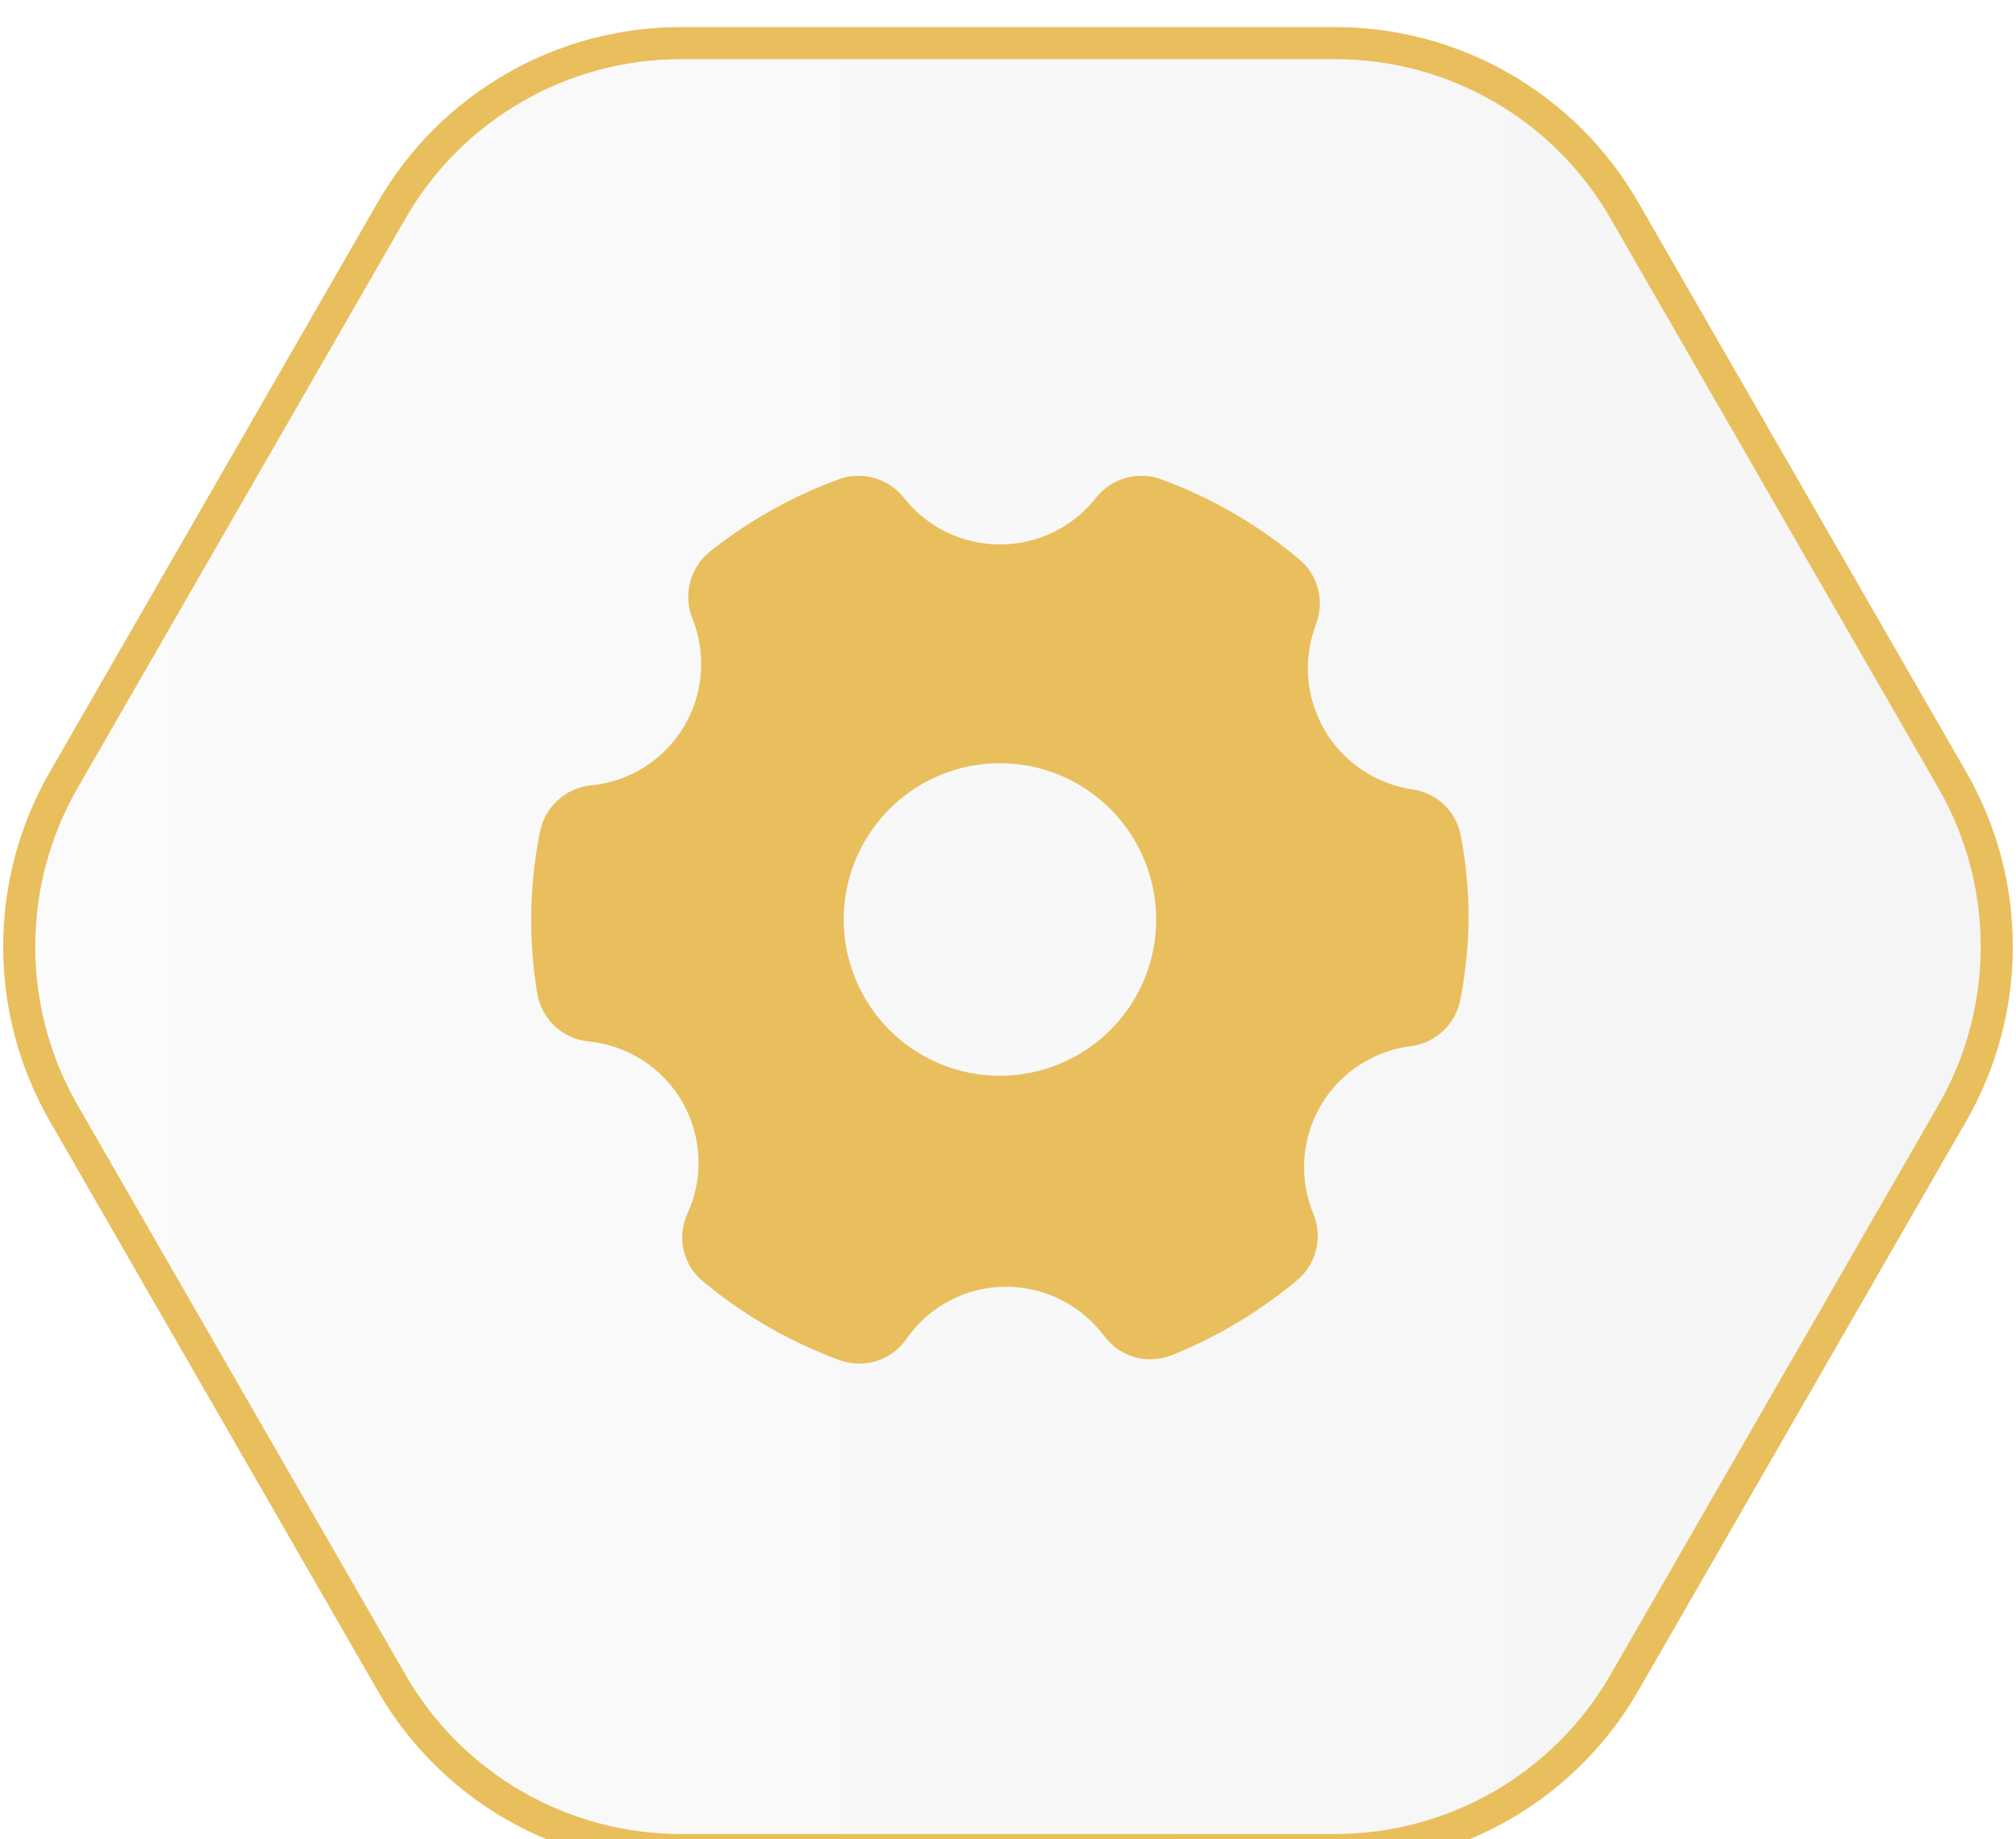 <svg width="125" height="114" viewBox="0 0 125 114" fill="none" xmlns="http://www.w3.org/2000/svg">
<g filter="url(#filter0_bii_569_141207)">
<path d="M3.092 67.828C-0.768 61.126 -0.768 52.874 3.092 46.172L23.423 10.863C27.293 4.142 34.456 4.0853e-07 42.209 5.00981e-07L82.79 9.84914e-07C90.543 1.07737e-06 97.706 4.142 101.576 10.863L121.907 46.172C125.767 52.874 125.767 61.126 121.907 67.828L101.576 103.137C97.706 109.858 90.543 114 82.79 114L42.209 114C34.456 114 27.293 109.858 23.423 103.137L3.092 67.828Z" fill="url(#paint0_linear_569_141207)"/>
<path d="M3.953 67.332C0.271 60.937 0.271 53.063 3.953 46.668L24.285 11.359C27.977 4.946 34.812 0.994 42.209 0.994L82.79 0.994C90.188 0.994 97.022 4.946 100.715 11.359L121.046 46.668C124.728 53.063 124.728 60.937 121.046 67.332L100.715 102.641C97.022 109.054 90.188 113.006 82.79 113.006L42.209 113.006C34.812 113.006 27.977 109.054 24.285 102.641L3.953 67.332Z" stroke="#E9BE5C" stroke-width="1.988"/>
</g>
<path d="M87.594 48.94C86.464 48.776 85.385 48.359 84.438 47.72C83.491 47.081 82.7 46.236 82.125 45.249C81.549 44.262 81.204 43.158 81.115 42.019C81.025 40.88 81.194 39.736 81.608 38.671C81.871 37.975 81.909 37.214 81.718 36.495C81.527 35.776 81.116 35.134 80.542 34.661C78.008 32.532 75.123 30.861 72.017 29.72C71.31 29.457 70.537 29.424 69.81 29.626C69.083 29.828 68.438 30.254 67.968 30.844C67.259 31.75 66.353 32.483 65.319 32.987C64.285 33.491 63.15 33.752 62 33.752C60.85 33.752 59.715 33.491 58.681 32.987C57.647 32.483 56.741 31.75 56.032 30.844C55.562 30.254 54.917 29.828 54.19 29.626C53.463 29.424 52.691 29.457 51.983 29.72C49.115 30.773 46.433 32.278 44.039 34.176C43.436 34.654 43.001 35.312 42.799 36.055C42.597 36.797 42.638 37.585 42.916 38.303C43.363 39.396 43.547 40.578 43.455 41.756C43.362 42.933 42.995 44.072 42.383 45.082C41.771 46.092 40.931 46.944 39.93 47.57C38.928 48.196 37.795 48.579 36.619 48.688C35.855 48.77 35.138 49.094 34.573 49.614C34.008 50.134 33.625 50.821 33.48 51.575C33.119 53.361 32.938 55.178 32.938 57C32.935 58.525 33.058 60.048 33.306 61.553C33.429 62.331 33.805 63.047 34.376 63.59C34.947 64.133 35.681 64.472 36.464 64.556C37.665 64.669 38.823 65.068 39.838 65.72C40.854 66.371 41.699 67.257 42.302 68.302C42.906 69.348 43.25 70.522 43.306 71.728C43.362 72.933 43.129 74.135 42.625 75.232C42.295 75.945 42.214 76.748 42.393 77.514C42.572 78.279 43.001 78.962 43.613 79.456C46.132 81.545 48.989 83.19 52.061 84.319C52.453 84.455 52.866 84.527 53.281 84.532C53.851 84.531 54.413 84.393 54.918 84.13C55.424 83.867 55.859 83.486 56.188 83.021C56.878 82.014 57.804 81.192 58.884 80.625C59.965 80.058 61.167 79.763 62.388 79.766C63.57 79.767 64.736 80.045 65.792 80.576C66.848 81.108 67.766 81.878 68.471 82.827C68.941 83.458 69.606 83.916 70.363 84.13C71.12 84.344 71.926 84.301 72.656 84.009C75.465 82.878 78.08 81.316 80.406 79.378C80.991 78.895 81.407 78.239 81.595 77.504C81.783 76.77 81.733 75.994 81.453 75.29C80.997 74.211 80.798 73.041 80.872 71.872C80.946 70.704 81.291 69.568 81.879 68.555C82.467 67.542 83.282 66.68 84.261 66.037C85.239 65.393 86.354 64.986 87.517 64.847C88.271 64.743 88.972 64.401 89.519 63.871C90.066 63.342 90.43 62.652 90.559 61.902C90.87 60.286 91.038 58.645 91.062 57C91.063 55.264 90.901 53.532 90.578 51.827C90.447 51.093 90.089 50.419 89.553 49.901C89.017 49.383 88.332 49.047 87.594 48.94ZM71.688 57C71.688 58.916 71.119 60.789 70.055 62.382C68.99 63.975 67.477 65.217 65.707 65.95C63.937 66.683 61.989 66.875 60.11 66.501C58.231 66.127 56.505 65.205 55.15 63.85C53.795 62.495 52.873 60.769 52.499 58.89C52.125 57.011 52.317 55.063 53.05 53.293C53.783 51.523 55.025 50.01 56.618 48.945C58.211 47.881 60.084 47.312 62 47.312C64.569 47.312 67.033 48.333 68.85 50.15C70.667 51.967 71.688 54.431 71.688 57Z" fill="#E9BE5C"/>
<defs>
<filter id="filter0_bii_569_141207" x="-10.717" y="-10.914" width="146.432" height="135.828" filterUnits="userSpaceOnUse" color-interpolation-filters="sRGB">
<feFlood flood-opacity="0" result="BackgroundImageFix"/>
<feGaussianBlur in="BackgroundImageFix" stdDeviation="5.457"/>
<feComposite in2="SourceAlpha" operator="in" result="effect1_backgroundBlur_569_141207"/>
<feBlend mode="normal" in="SourceGraphic" in2="effect1_backgroundBlur_569_141207" result="shape"/>
<feColorMatrix in="SourceAlpha" type="matrix" values="0 0 0 0 0 0 0 0 0 0 0 0 0 0 0 0 0 0 127 0" result="hardAlpha"/>
<feOffset dy="1.679"/>
<feGaussianBlur stdDeviation="0.84"/>
<feComposite in2="hardAlpha" operator="arithmetic" k2="-1" k3="1"/>
<feColorMatrix type="matrix" values="0 0 0 0 1 0 0 0 0 1 0 0 0 0 1 0 0 0 0.15 0"/>
<feBlend mode="normal" in2="shape" result="effect2_innerShadow_569_141207"/>
<feColorMatrix in="SourceAlpha" type="matrix" values="0 0 0 0 0 0 0 0 0 0 0 0 0 0 0 0 0 0 127 0" result="hardAlpha"/>
<feOffset/>
<feGaussianBlur stdDeviation="14.272"/>
<feComposite in2="hardAlpha" operator="arithmetic" k2="-1" k3="1"/>
<feColorMatrix type="matrix" values="0 0 0 0 1 0 0 0 0 1 0 0 0 0 1 0 0 0 0.05 0"/>
<feBlend mode="normal" in2="effect2_innerShadow_569_141207" result="effect3_innerShadow_569_141207"/>
</filter>
<linearGradient id="paint0_linear_569_141207" x1="0.197" y1="57" x2="124.802" y2="57" gradientUnits="userSpaceOnUse">
<stop stop-color="#FBFBFB"/>
<stop offset="1" stop-color="#F5F5F5"/>
</linearGradient>
</defs>
</svg>
